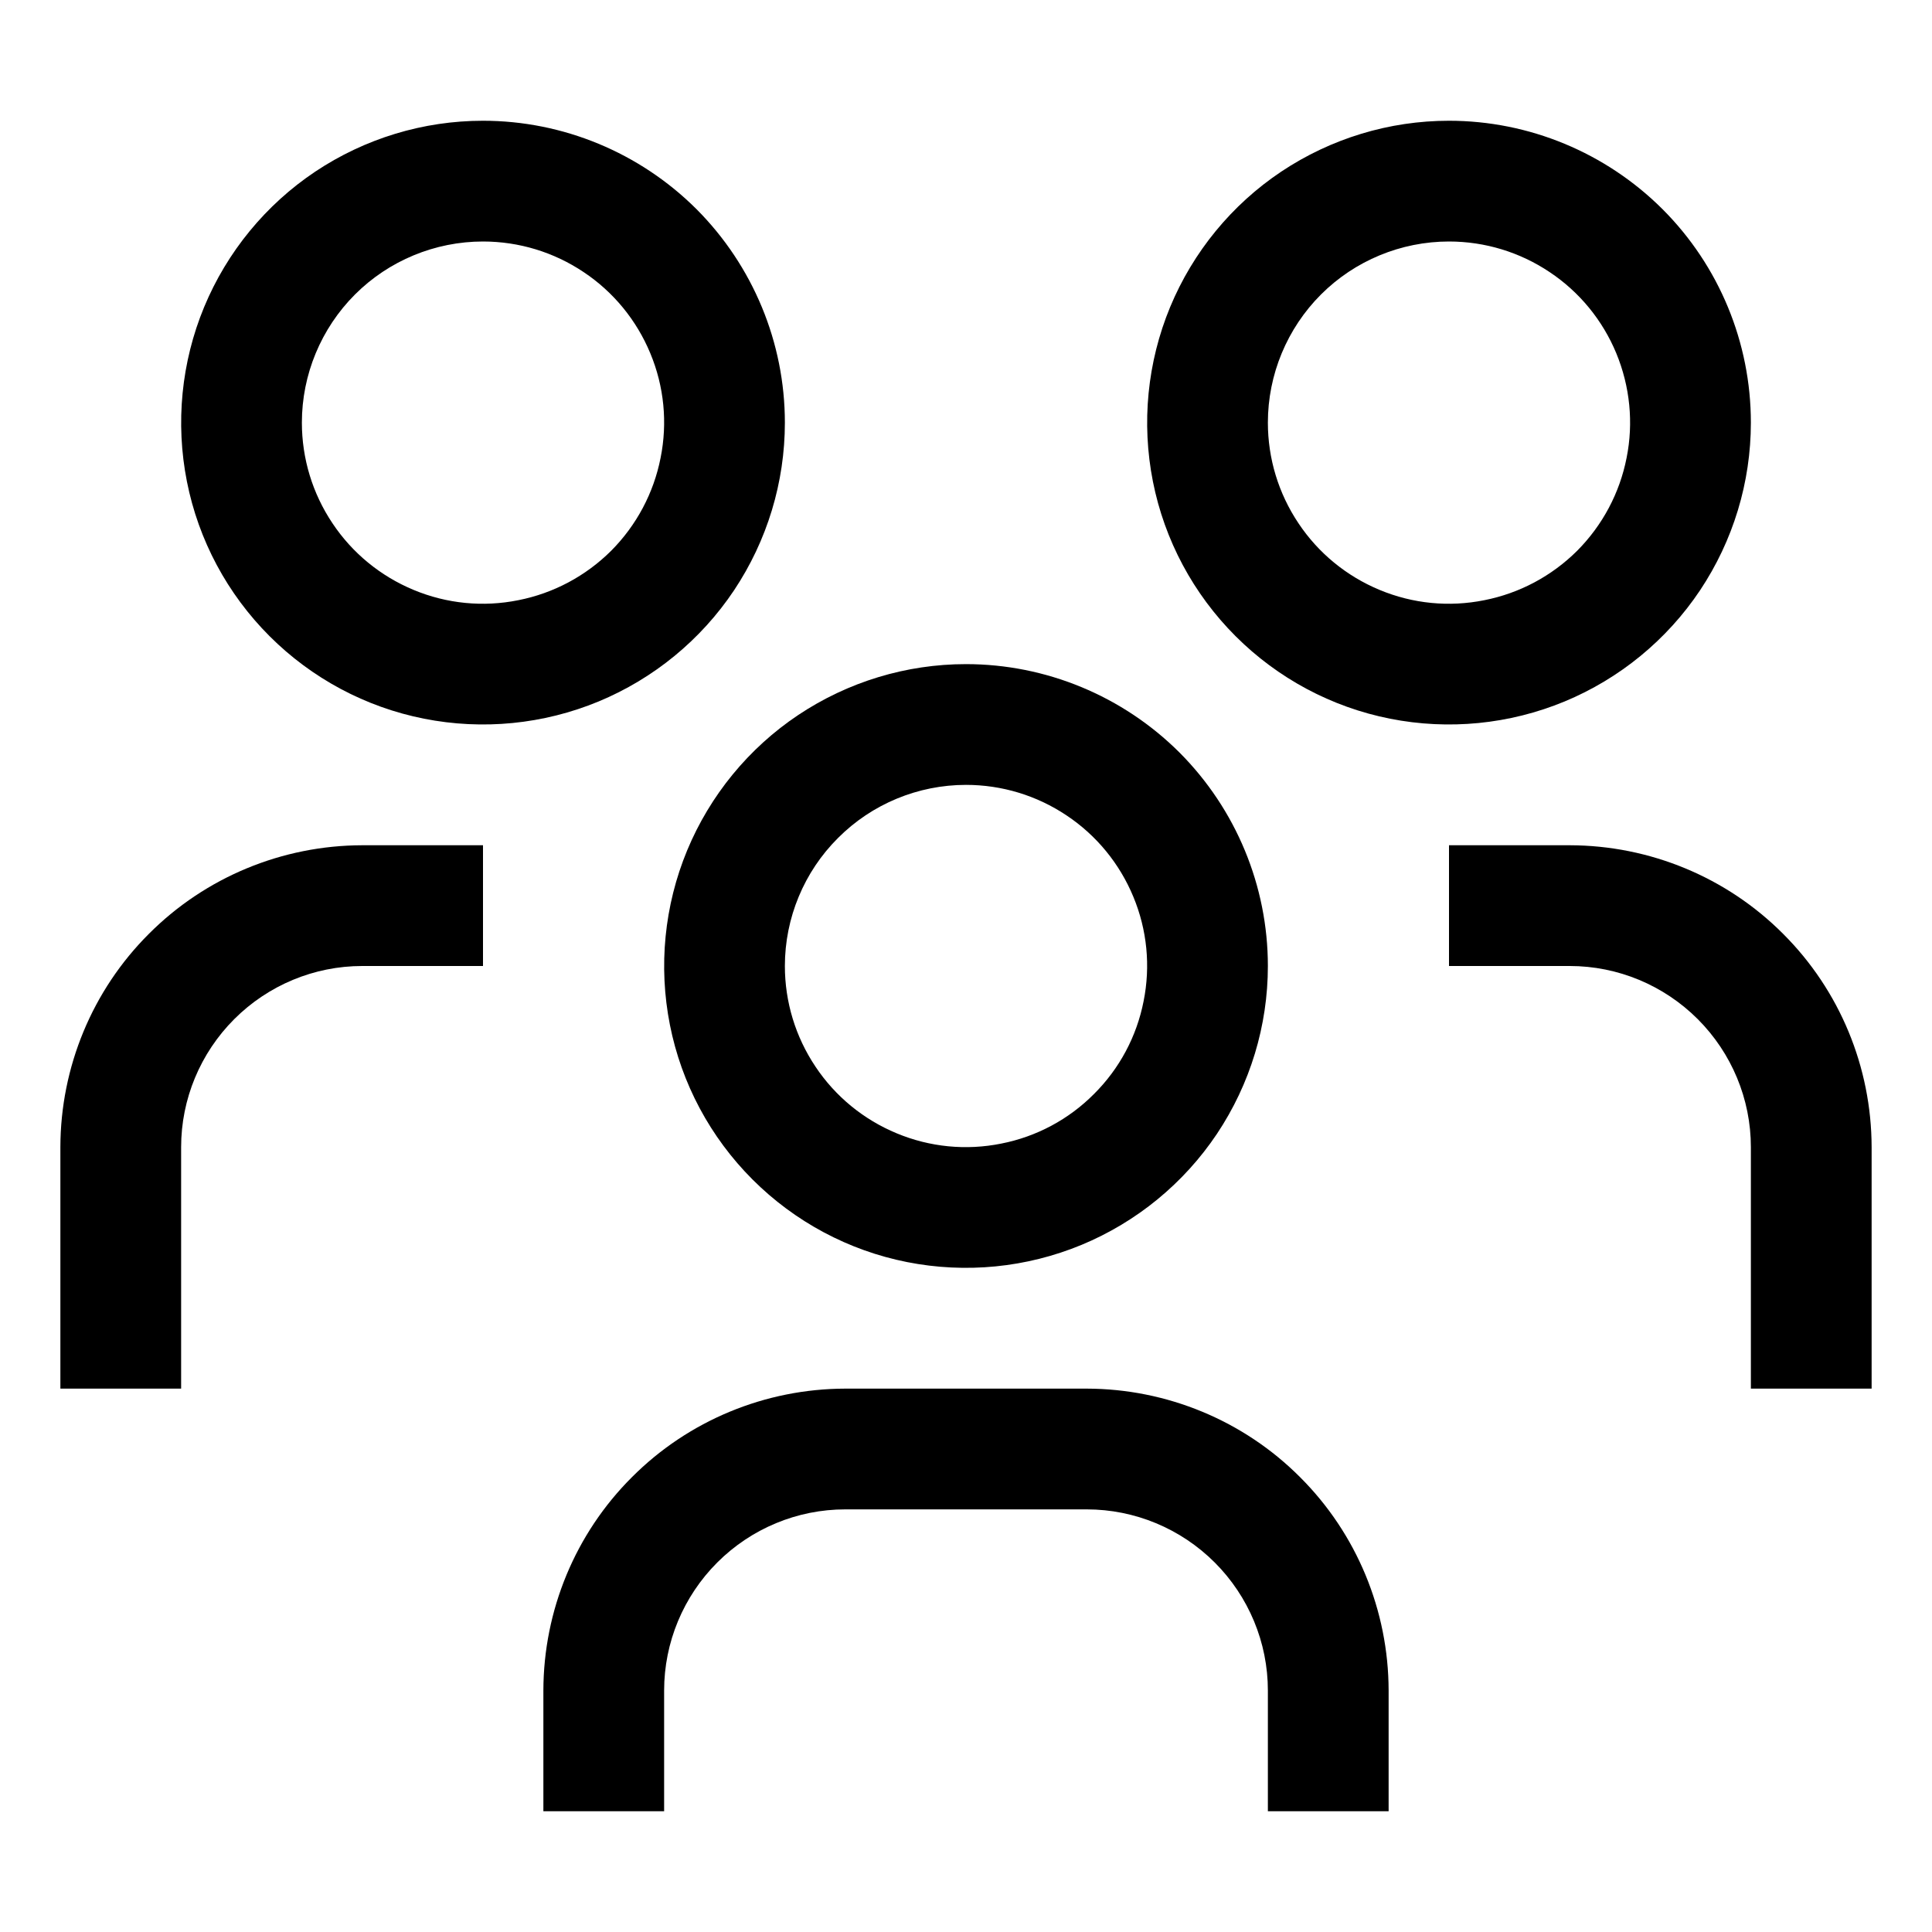 <svg width="12" height="12" viewBox="0 0 12 12" fill="none" xmlns="http://www.w3.org/2000/svg">
<path d="M9.75 5.25H9V6H9.75C10.048 6 10.334 6.119 10.545 6.33C10.756 6.541 10.875 6.827 10.875 7.125V8.625H11.625V7.125C11.624 6.628 11.427 6.151 11.075 5.8C10.724 5.448 10.247 5.251 9.75 5.25Z" fill="black"/>
<path d="M9 1.5C9.223 1.5 9.44 1.566 9.625 1.69C9.81 1.813 9.954 1.989 10.039 2.194C10.124 2.4 10.147 2.626 10.103 2.844C10.06 3.063 9.953 3.263 9.796 3.421C9.638 3.578 9.438 3.685 9.219 3.728C9.001 3.772 8.775 3.75 8.569 3.664C8.364 3.579 8.188 3.435 8.065 3.25C7.941 3.065 7.875 2.848 7.875 2.625C7.875 2.327 7.994 2.04 8.205 1.829C8.415 1.619 8.702 1.5 9 1.5ZM9 0.75C8.629 0.75 8.267 0.86 7.958 1.066C7.65 1.272 7.41 1.565 7.268 1.907C7.126 2.25 7.089 2.627 7.161 2.991C7.233 3.355 7.412 3.689 7.674 3.951C7.936 4.213 8.27 4.392 8.634 4.464C8.998 4.536 9.375 4.499 9.718 4.357C10.06 4.215 10.353 3.975 10.559 3.667C10.765 3.358 10.875 2.996 10.875 2.625C10.875 2.128 10.678 1.651 10.326 1.299C9.974 0.948 9.497 0.75 9 0.75Z" fill="black"/>
<path d="M8.625 11.25H7.875V10.5C7.875 10.202 7.756 9.916 7.545 9.705C7.334 9.494 7.048 9.375 6.75 9.375H5.25C4.952 9.375 4.666 9.494 4.455 9.705C4.244 9.916 4.125 10.202 4.125 10.5V11.25H3.375V10.5C3.376 10.003 3.573 9.526 3.925 9.175C4.276 8.823 4.753 8.626 5.25 8.625H6.75C7.247 8.626 7.724 8.823 8.075 9.175C8.427 9.526 8.624 10.003 8.625 10.5V11.25Z" fill="black"/>
<path d="M6 4.875C6.223 4.875 6.44 4.941 6.625 5.065C6.81 5.188 6.954 5.364 7.039 5.569C7.125 5.775 7.147 6.001 7.103 6.219C7.06 6.438 6.953 6.638 6.795 6.795C6.638 6.953 6.438 7.06 6.219 7.103C6.001 7.147 5.775 7.125 5.569 7.039C5.364 6.954 5.188 6.81 5.065 6.625C4.941 6.44 4.875 6.223 4.875 6C4.875 5.702 4.994 5.415 5.205 5.205C5.415 4.994 5.702 4.875 6 4.875ZM6 4.125C5.629 4.125 5.267 4.235 4.958 4.441C4.65 4.647 4.41 4.94 4.268 5.282C4.126 5.625 4.089 6.002 4.161 6.366C4.233 6.73 4.412 7.064 4.674 7.326C4.936 7.588 5.27 7.767 5.634 7.839C5.998 7.911 6.375 7.874 6.718 7.732C7.06 7.59 7.353 7.35 7.559 7.042C7.765 6.733 7.875 6.371 7.875 6C7.875 5.503 7.677 5.026 7.326 4.674C6.974 4.323 6.497 4.125 6 4.125Z" fill="black"/>
<path d="M3 5.25H2.25C1.753 5.251 1.276 5.448 0.925 5.8C0.573 6.151 0.376 6.628 0.375 7.125V8.625H1.125V7.125C1.125 6.827 1.244 6.541 1.455 6.33C1.666 6.119 1.952 6 2.25 6H3V5.25Z" fill="black"/>
<path d="M3 1.5C3.223 1.5 3.44 1.566 3.625 1.69C3.81 1.813 3.954 1.989 4.039 2.194C4.125 2.4 4.147 2.626 4.103 2.844C4.06 3.063 3.953 3.263 3.796 3.421C3.638 3.578 3.438 3.685 3.219 3.728C3.001 3.772 2.775 3.75 2.569 3.664C2.364 3.579 2.188 3.435 2.065 3.25C1.941 3.065 1.875 2.848 1.875 2.625C1.875 2.327 1.994 2.04 2.205 1.829C2.415 1.619 2.702 1.5 3 1.5ZM3 0.75C2.629 0.75 2.267 0.86 1.958 1.066C1.65 1.272 1.41 1.565 1.268 1.907C1.126 2.25 1.089 2.627 1.161 2.991C1.233 3.355 1.412 3.689 1.674 3.951C1.936 4.213 2.27 4.392 2.634 4.464C2.998 4.536 3.375 4.499 3.718 4.357C4.06 4.215 4.353 3.975 4.559 3.667C4.765 3.358 4.875 2.996 4.875 2.625C4.875 2.128 4.677 1.651 4.326 1.299C3.974 0.948 3.497 0.75 3 0.75Z" fill="black"/>
</svg>
